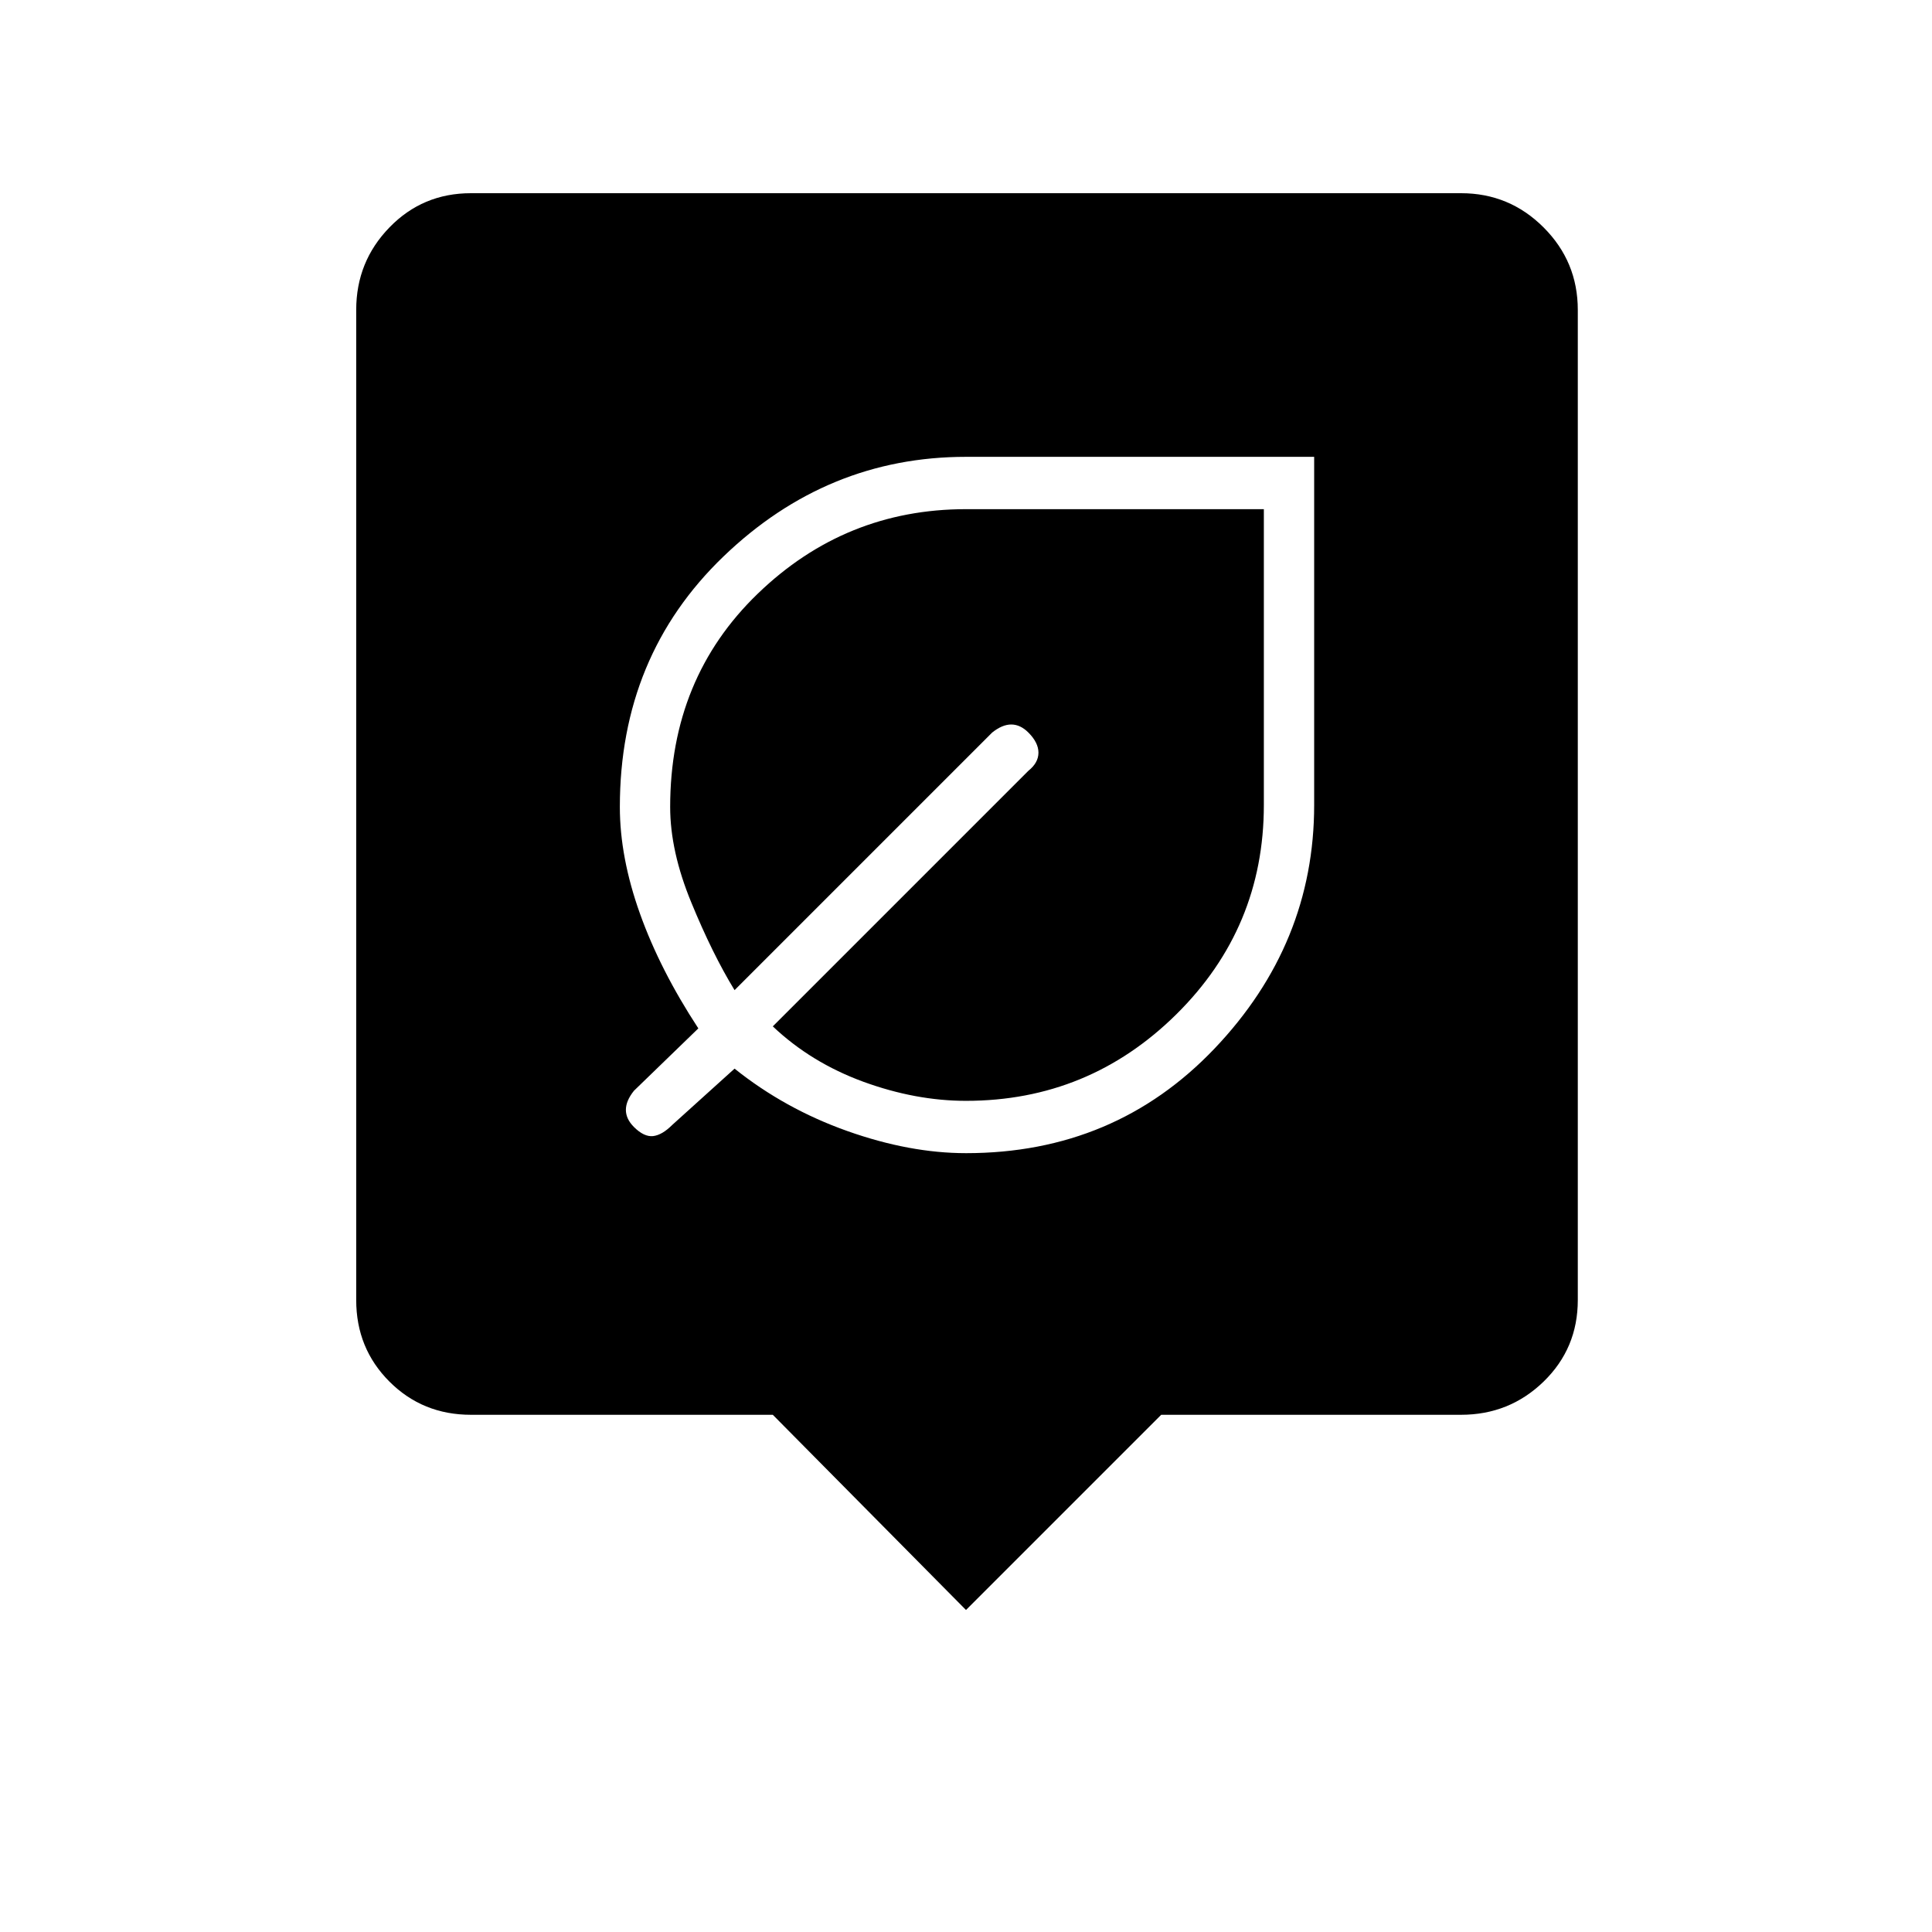 <svg xmlns="http://www.w3.org/2000/svg" height="24" width="24"><path d="M12 14.325q1.85 0 3.088-1.3 1.237-1.3 1.237-3.025V5.675H12q-1.725 0-3.012 1.237Q7.7 8.15 7.7 10.025q0 .625.25 1.325t.725 1.425l-.8.775q-.1.125-.1.237 0 .113.1.213.125.125.238.113.112-.013.237-.138l.775-.7q.625.5 1.4.775.775.275 1.475.275Zm0-.65q-.625 0-1.275-.237-.65-.238-1.125-.688l3.175-3.175q.125-.1.125-.225t-.125-.25q-.1-.1-.213-.1-.112 0-.237.1l-3.2 3.2q-.275-.45-.537-1.088-.263-.637-.263-1.187 0-1.6 1.088-2.65Q10.5 6.325 12 6.325h3.7V10q0 1.525-1.087 2.6-1.088 1.075-2.613 1.075ZM12 20l-2.4-2.425H5.85q-.6 0-1.012-.412-.413-.413-.413-1.013V3.85q0-.6.413-1.025Q5.25 2.4 5.85 2.4h12.3q.6 0 1.025.425.425.425.425 1.025v12.3q0 .6-.425 1.013-.425.412-1.025.412h-3.725Z"/></svg>